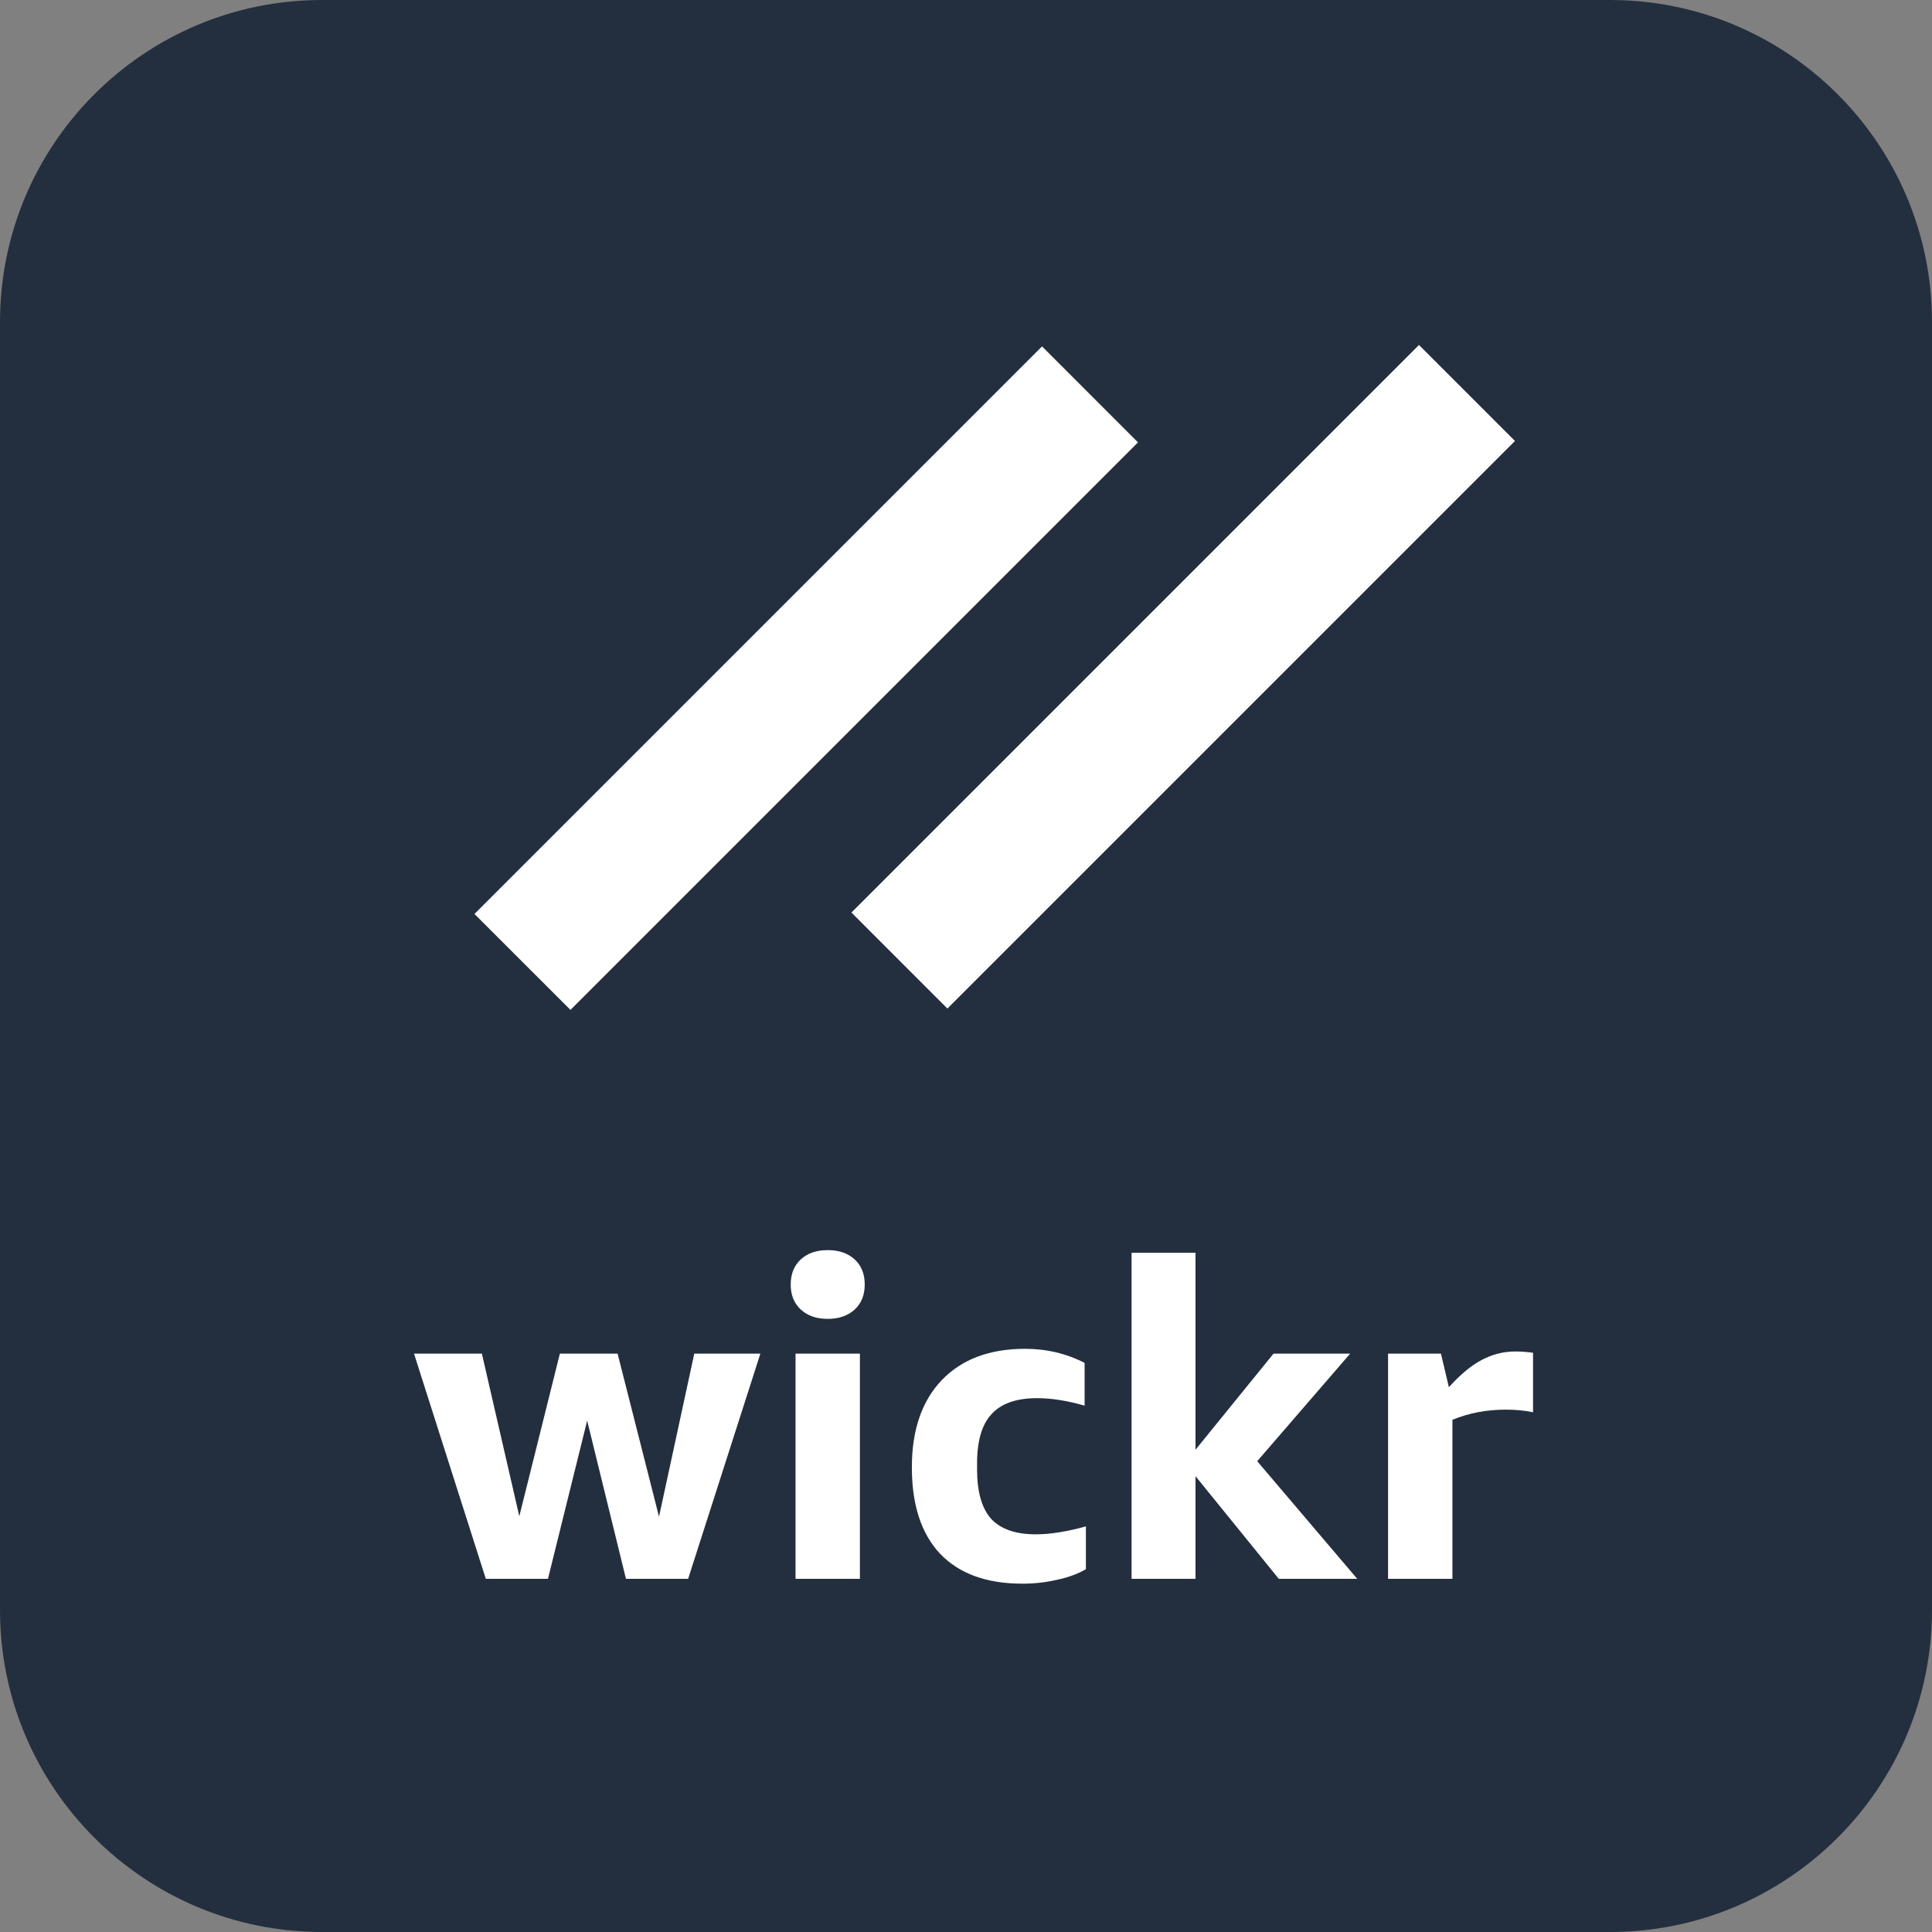 <svg width="48" height="48" viewBox="0 0 48 48" fill="none" xmlns="http://www.w3.org/2000/svg">
<rect x="0" y="0" width="48" height="48" fill="#808080" stroke="none"/>
<path d="M0 8C0 3.582 3.582 0 8 0H40C44.418 0 48 3.582 48 8V40C48 44.418 44.418 48 40 48H8C3.582 48 0 44.418 0 40V8Z" fill="#232F3E"/>
<path d="M25.889 8.606L28.273 10.991L14.173 25.091L11.788 22.707L25.889 8.606Z" fill="white"/>
<path d="M35.254 8.571L37.639 10.956L23.538 25.057L21.154 22.672L35.254 8.571Z" fill="white"/>
<path d="M15.552 39.226L14.588 35.295L13.614 39.226H12.07L10.286 33.631H11.972L12.902 37.671L13.91 33.631H15.344L16.373 37.682L17.249 33.631H18.891L17.096 39.226H15.552Z" fill="white"/>
<path d="M19.765 39.226V33.631H21.364V39.226H19.765ZM20.564 32.767C20.287 32.767 20.064 32.69 19.897 32.537C19.729 32.383 19.645 32.175 19.645 31.913C19.645 31.65 19.729 31.442 19.897 31.288C20.064 31.135 20.287 31.059 20.564 31.059C20.842 31.059 21.064 31.135 21.232 31.288C21.4 31.442 21.484 31.65 21.484 31.913C21.484 32.175 21.4 32.383 21.232 32.537C21.064 32.69 20.842 32.767 20.564 32.767Z" fill="white"/>
<path d="M26.979 38.985C26.782 39.102 26.545 39.189 26.268 39.248C25.991 39.313 25.702 39.346 25.403 39.346C24.512 39.346 23.83 39.098 23.356 38.602C22.889 38.105 22.655 37.39 22.655 36.456C22.655 35.529 22.903 34.806 23.399 34.288C23.896 33.77 24.585 33.511 25.469 33.511C26.001 33.511 26.494 33.628 26.947 33.861V34.923C26.516 34.799 26.122 34.737 25.764 34.737C25.253 34.737 24.877 34.868 24.637 35.131C24.396 35.387 24.275 35.795 24.275 36.358V36.511C24.275 37.066 24.392 37.474 24.626 37.737C24.866 37.992 25.235 38.12 25.731 38.12C26.089 38.12 26.505 38.054 26.979 37.923V38.985Z" fill="white"/>
<path d="M28.114 39.226V31.124H29.702V36.018L31.64 33.631H33.544L31.235 36.303L33.72 39.226H31.771L29.702 36.675V39.226H28.114Z" fill="white"/>
<path d="M34.486 39.226V33.631H35.8L35.997 34.464C36.289 34.142 36.563 33.916 36.818 33.785C37.081 33.646 37.358 33.577 37.65 33.577C37.789 33.577 37.935 33.588 38.088 33.609V35.087C37.884 35.044 37.658 35.022 37.41 35.022C36.935 35.022 36.494 35.106 36.085 35.274V39.226H34.486Z" fill="white"/>
</svg>
